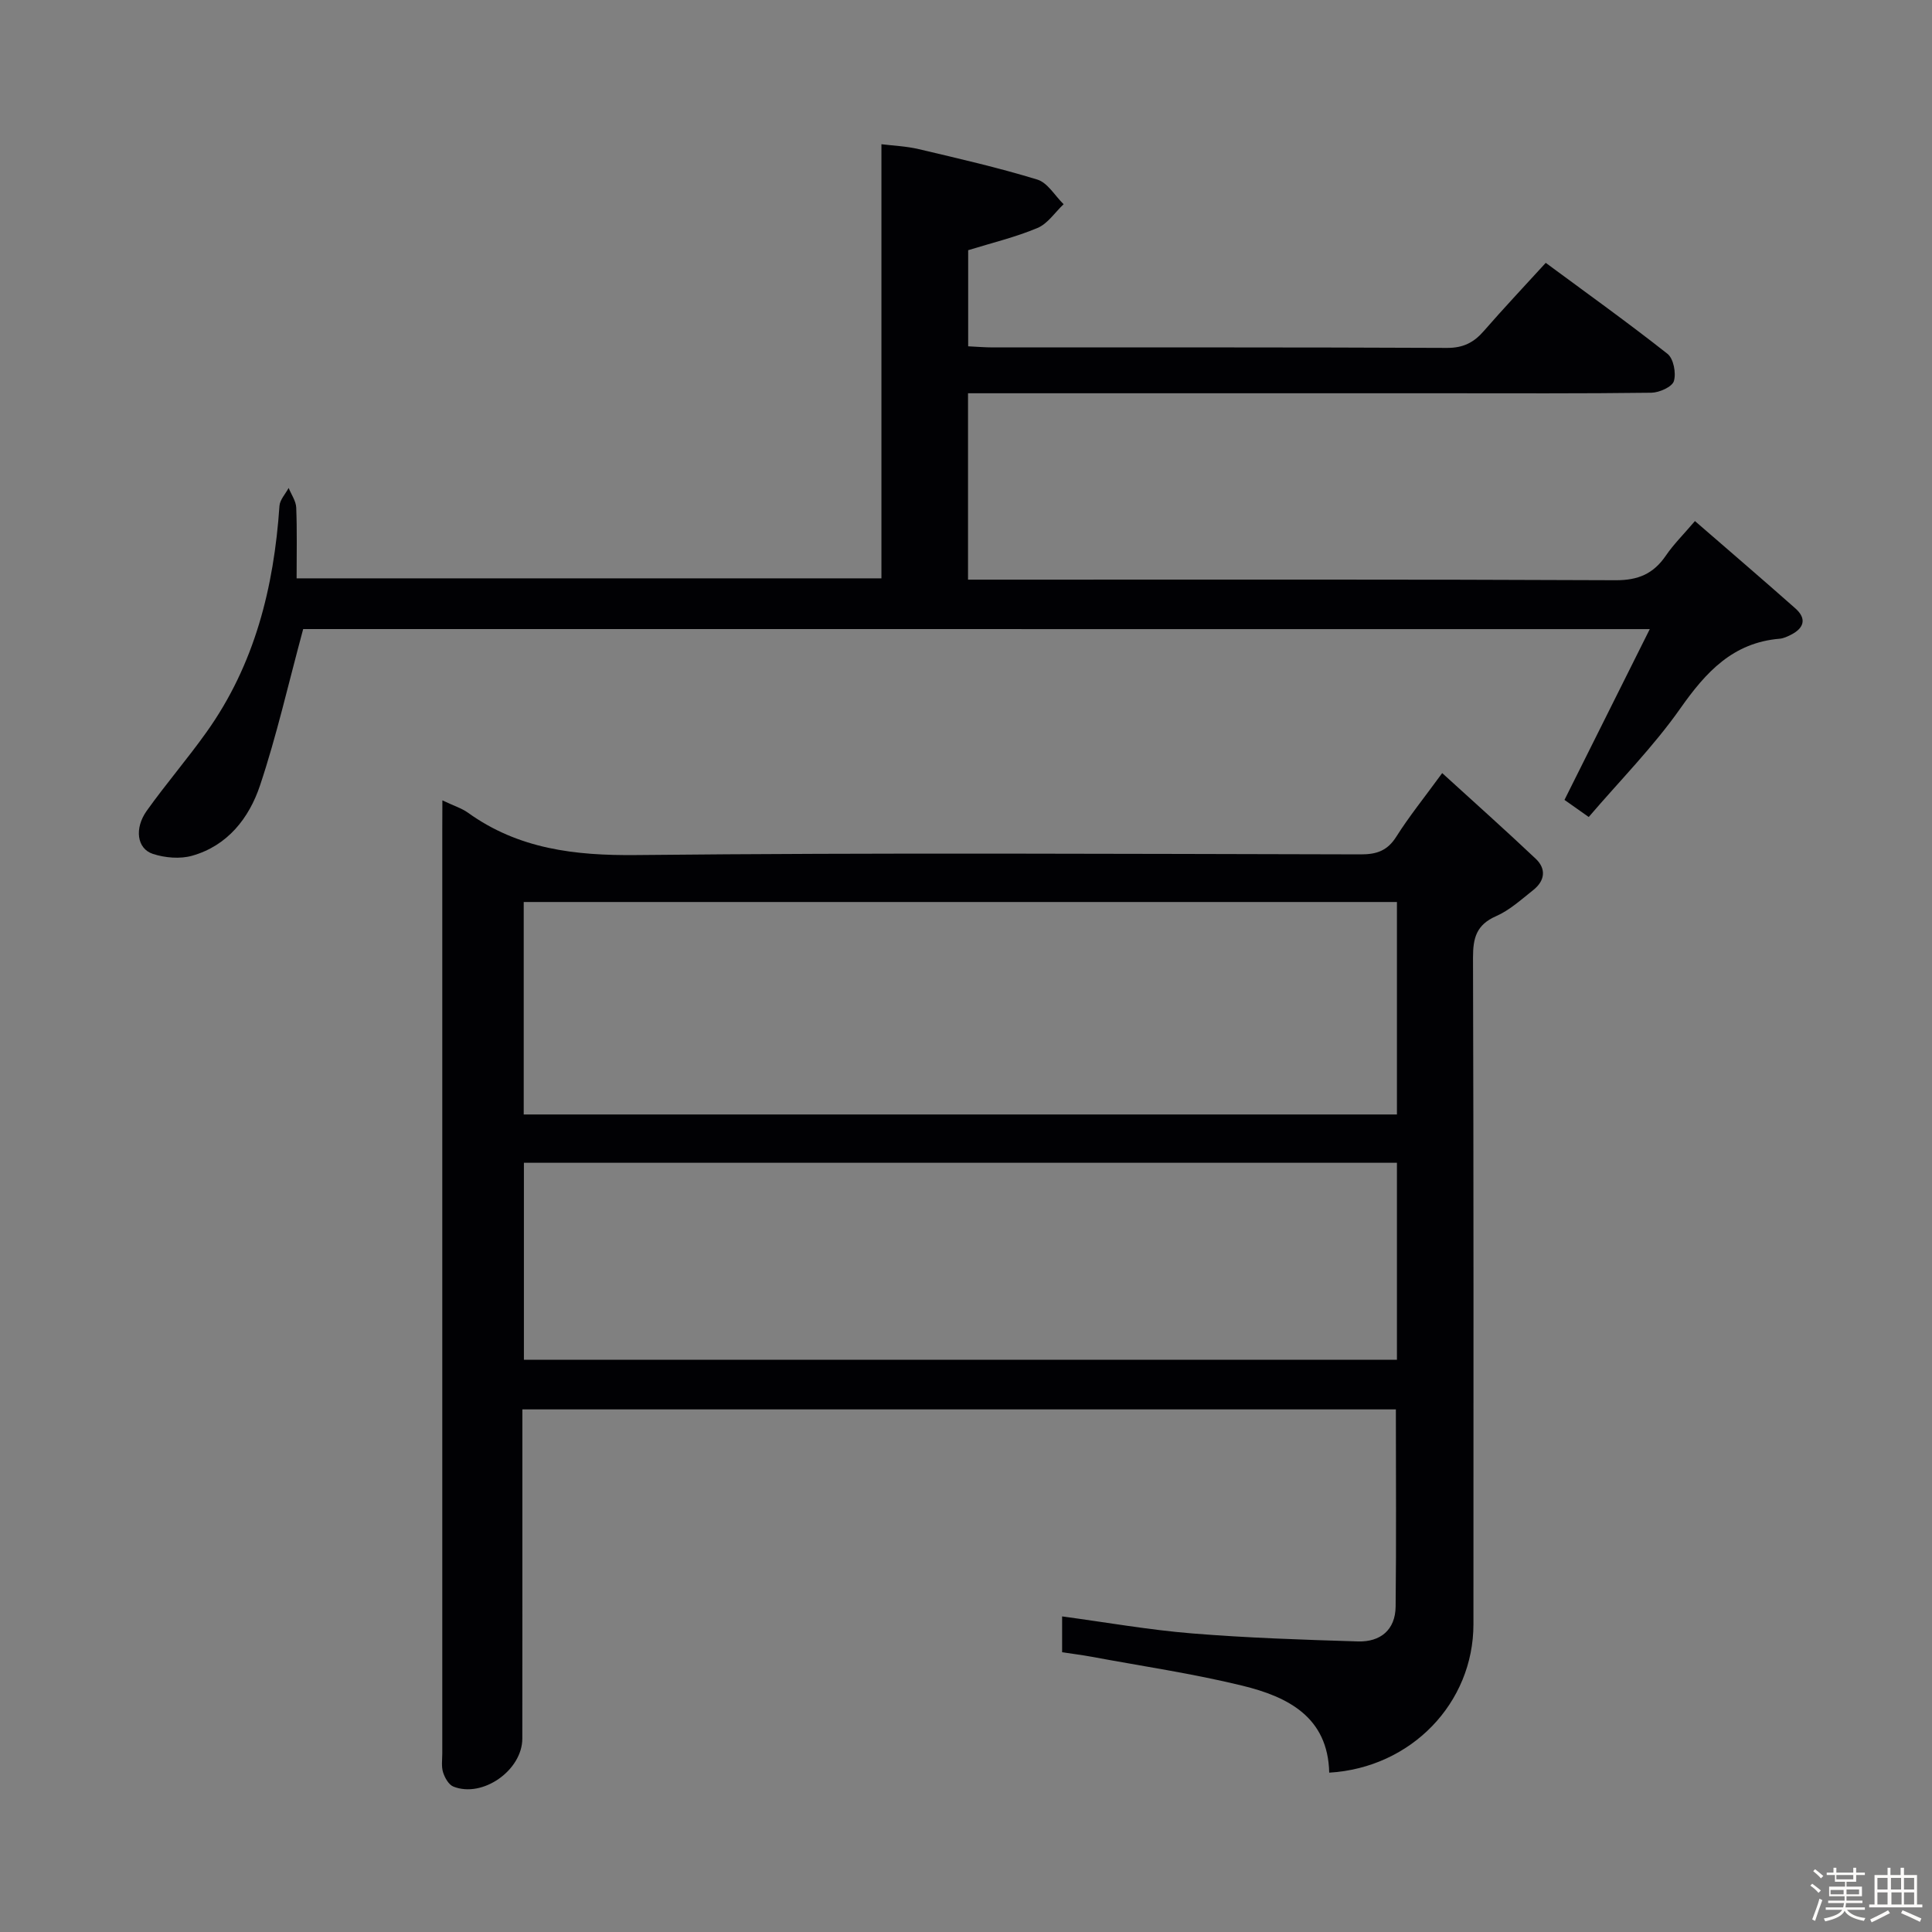 <svg enable-background="new 0 0 400 400" viewBox="0 0 400 400" xmlns="http://www.w3.org/2000/svg"><rect x="0" y="0" width="400" height="400" fill="#808080" stroke="none"/><path d="m374.8 390.4.4-.4c.7.5 1.3 1 1.8 1.4l-.5.5c-.5-.6-1.1-1.1-1.7-1.5zm1 7.3-.6-.3c.5-1.4 1.1-2.8 1.5-4.3.2.1.4.2.6.3-.5 1.3-1 2.8-1.5 4.3zm-.4-10.3.4-.4c.4.3 1 .8 1.7 1.4l-.5.5c-.4-.5-1-1-1.6-1.5zm2.5.3h1.7v-1h.6v1h3.5v-1h.6v1h1.8v.5h-1.8v1.4h-2v1h3.2v2h-3.2v.9h3.3v.5h-3.4c0 .3-.1.6-.1.9h4v.5h-3.7c.7.9 1.9 1.5 3.8 1.7-.1.2-.2.4-.3.6-2.1-.4-3.5-1.1-4-2.1-.4 1-1.8 1.7-4 2.2-.1-.2-.2-.4-.3-.6 2.1-.4 3.4-1 3.8-1.8h-3.4v-.5h3.6c.1-.3.1-.6.2-.9h-3.3v-.5h3.4c0-.3 0-.6 0-.9h-3.2v-2h3.3v-1h-2.1v-1.4h-1.7v-.5zm1.1 3.5v1h2.7c0-.3 0-.4 0-.4 0-.1 0-.2 0-.2 0-.1 0-.2 0-.3h-2.7zm1.2-3v.9h3.5v-.9zm4.7 3h-2.6v.6.4h2.6z" fill="#fcfbfa"/><path d="m393.6 386.7h.6v1.5h2.7v6.1h1.1v.6h-11v-.6h1.1v-6.1h2.7v-1.5h.6v1.5h2.1v-1.5zm-2.7 8.8.4.6c-1.2.6-2.5 1.3-3.8 1.9-.1-.2-.2-.4-.3-.6 1.2-.6 2.5-1.2 3.7-1.9zm-2.2-6.7v2.4h2.1v-2.4zm0 3v2.5h2.1v-2.5zm2.8-3v2.4h2.1v-2.4zm.1 3v2.5h2.1v-2.5h-2.2zm5.9 6.1c-1.4-.7-2.7-1.3-3.9-1.8l.3-.6c1.5.6 2.7 1.2 3.9 1.7zm-1.2-9.1h-2.1v2.4h2.1zm-2.1 3v2.5h2.1v-2.5z" fill="#fcfbfa"/><g fill="#010104"><path d="m91.59 165.71c2.36 1.12 3.97 1.61 5.28 2.54 10.48 7.54 22.15 8.91 34.86 8.78 49.99-.51 99.99-.24 149.99-.14 3.31.01 5.54-.76 7.38-3.68 2.64-4.18 5.77-8.05 9.49-13.15 6.76 6.16 13.15 11.86 19.37 17.74 2.23 2.11 1.88 4.57-.5 6.46-2.47 1.96-4.9 4.19-7.73 5.43-4.06 1.79-4.77 4.51-4.76 8.6.14 46 .1 92 .09 137.99 0 16.29-12.86 29.72-29.86 30.73-.26-11.55-8.6-15.72-17.99-18.01-10.28-2.51-20.8-4.05-31.23-5.99-1.94-.36-3.9-.6-6.08-.93 0-2.49 0-4.72 0-7.42 9.2 1.24 18.01 2.8 26.88 3.52 11.43.93 22.91 1.31 34.37 1.66 4.65.14 7.75-2.39 7.8-7.23.15-13.46.05-26.91.05-40.81-60.02 0-120.21 0-180.85 0v17.16c0 17 .01 34-.01 51-.01 6.56-8.23 12.35-14.28 9.93-.97-.39-1.78-1.84-2.13-2.96-.38-1.22-.16-2.64-.16-3.97 0-63.83 0-127.66 0-191.49.02-1.62.02-3.27.02-5.76zm16.84 65.03h180.79c0-14.73 0-29.27 0-43.99-60.43 0-120.49 0-180.79 0zm180.79 10c-60.47 0-120.49 0-180.75 0v40.79h180.75c0-13.51 0-26.91 0-40.79z"/><path d="m62.77 130.24c-3.09 11.41-5.49 22.07-8.94 32.39-2.25 6.73-6.71 12.47-14.05 14.54-2.5.71-5.62.44-8.13-.38-3.29-1.07-3.88-5.27-1.26-8.94 3.96-5.55 8.43-10.74 12.38-16.29 9.97-13.99 13.94-29.95 15.09-46.82.09-1.27 1.24-2.48 1.9-3.71.55 1.35 1.51 2.69 1.57 4.06.19 4.79.08 9.59.08 14.65h121.08c0-29.68 0-59.39 0-89.88 2.39.3 5.13.4 7.74 1.02 8.22 1.94 16.48 3.83 24.54 6.3 2.13.65 3.64 3.35 5.44 5.1-1.78 1.68-3.29 4.03-5.41 4.92-4.55 1.91-9.4 3.07-14.35 4.6v19.9c1.88.09 3.5.23 5.12.23 31.33.01 62.67-.05 94 .1 3.37.02 5.57-1.11 7.66-3.52 4.03-4.63 8.24-9.1 12.8-14.09 8.51 6.29 17.01 12.37 25.21 18.84 1.25.99 1.82 3.99 1.32 5.64-.36 1.2-3.01 2.38-4.65 2.41-14.5.19-29 .11-43.5.11-30.67 0-61.33 0-92 0-1.95 0-3.89 0-5.99 0v38.59h6.08c42.67 0 85.33-.08 128 .12 4.7.02 7.84-1.35 10.4-5.1 1.58-2.32 3.61-4.32 6.02-7.15 7.05 6.12 13.97 12.04 20.79 18.08 2.38 2.11 1.83 4.07-.91 5.46-.73.37-1.54.75-2.33.82-9.69.81-15.27 6.89-20.56 14.41-5.6 7.97-12.55 14.98-18.98 22.5-2.26-1.59-3.85-2.72-5.02-3.54 5.9-11.81 11.56-23.15 17.66-35.36-94.47-.01-187.21-.01-278.8-.01z"/></g></svg>